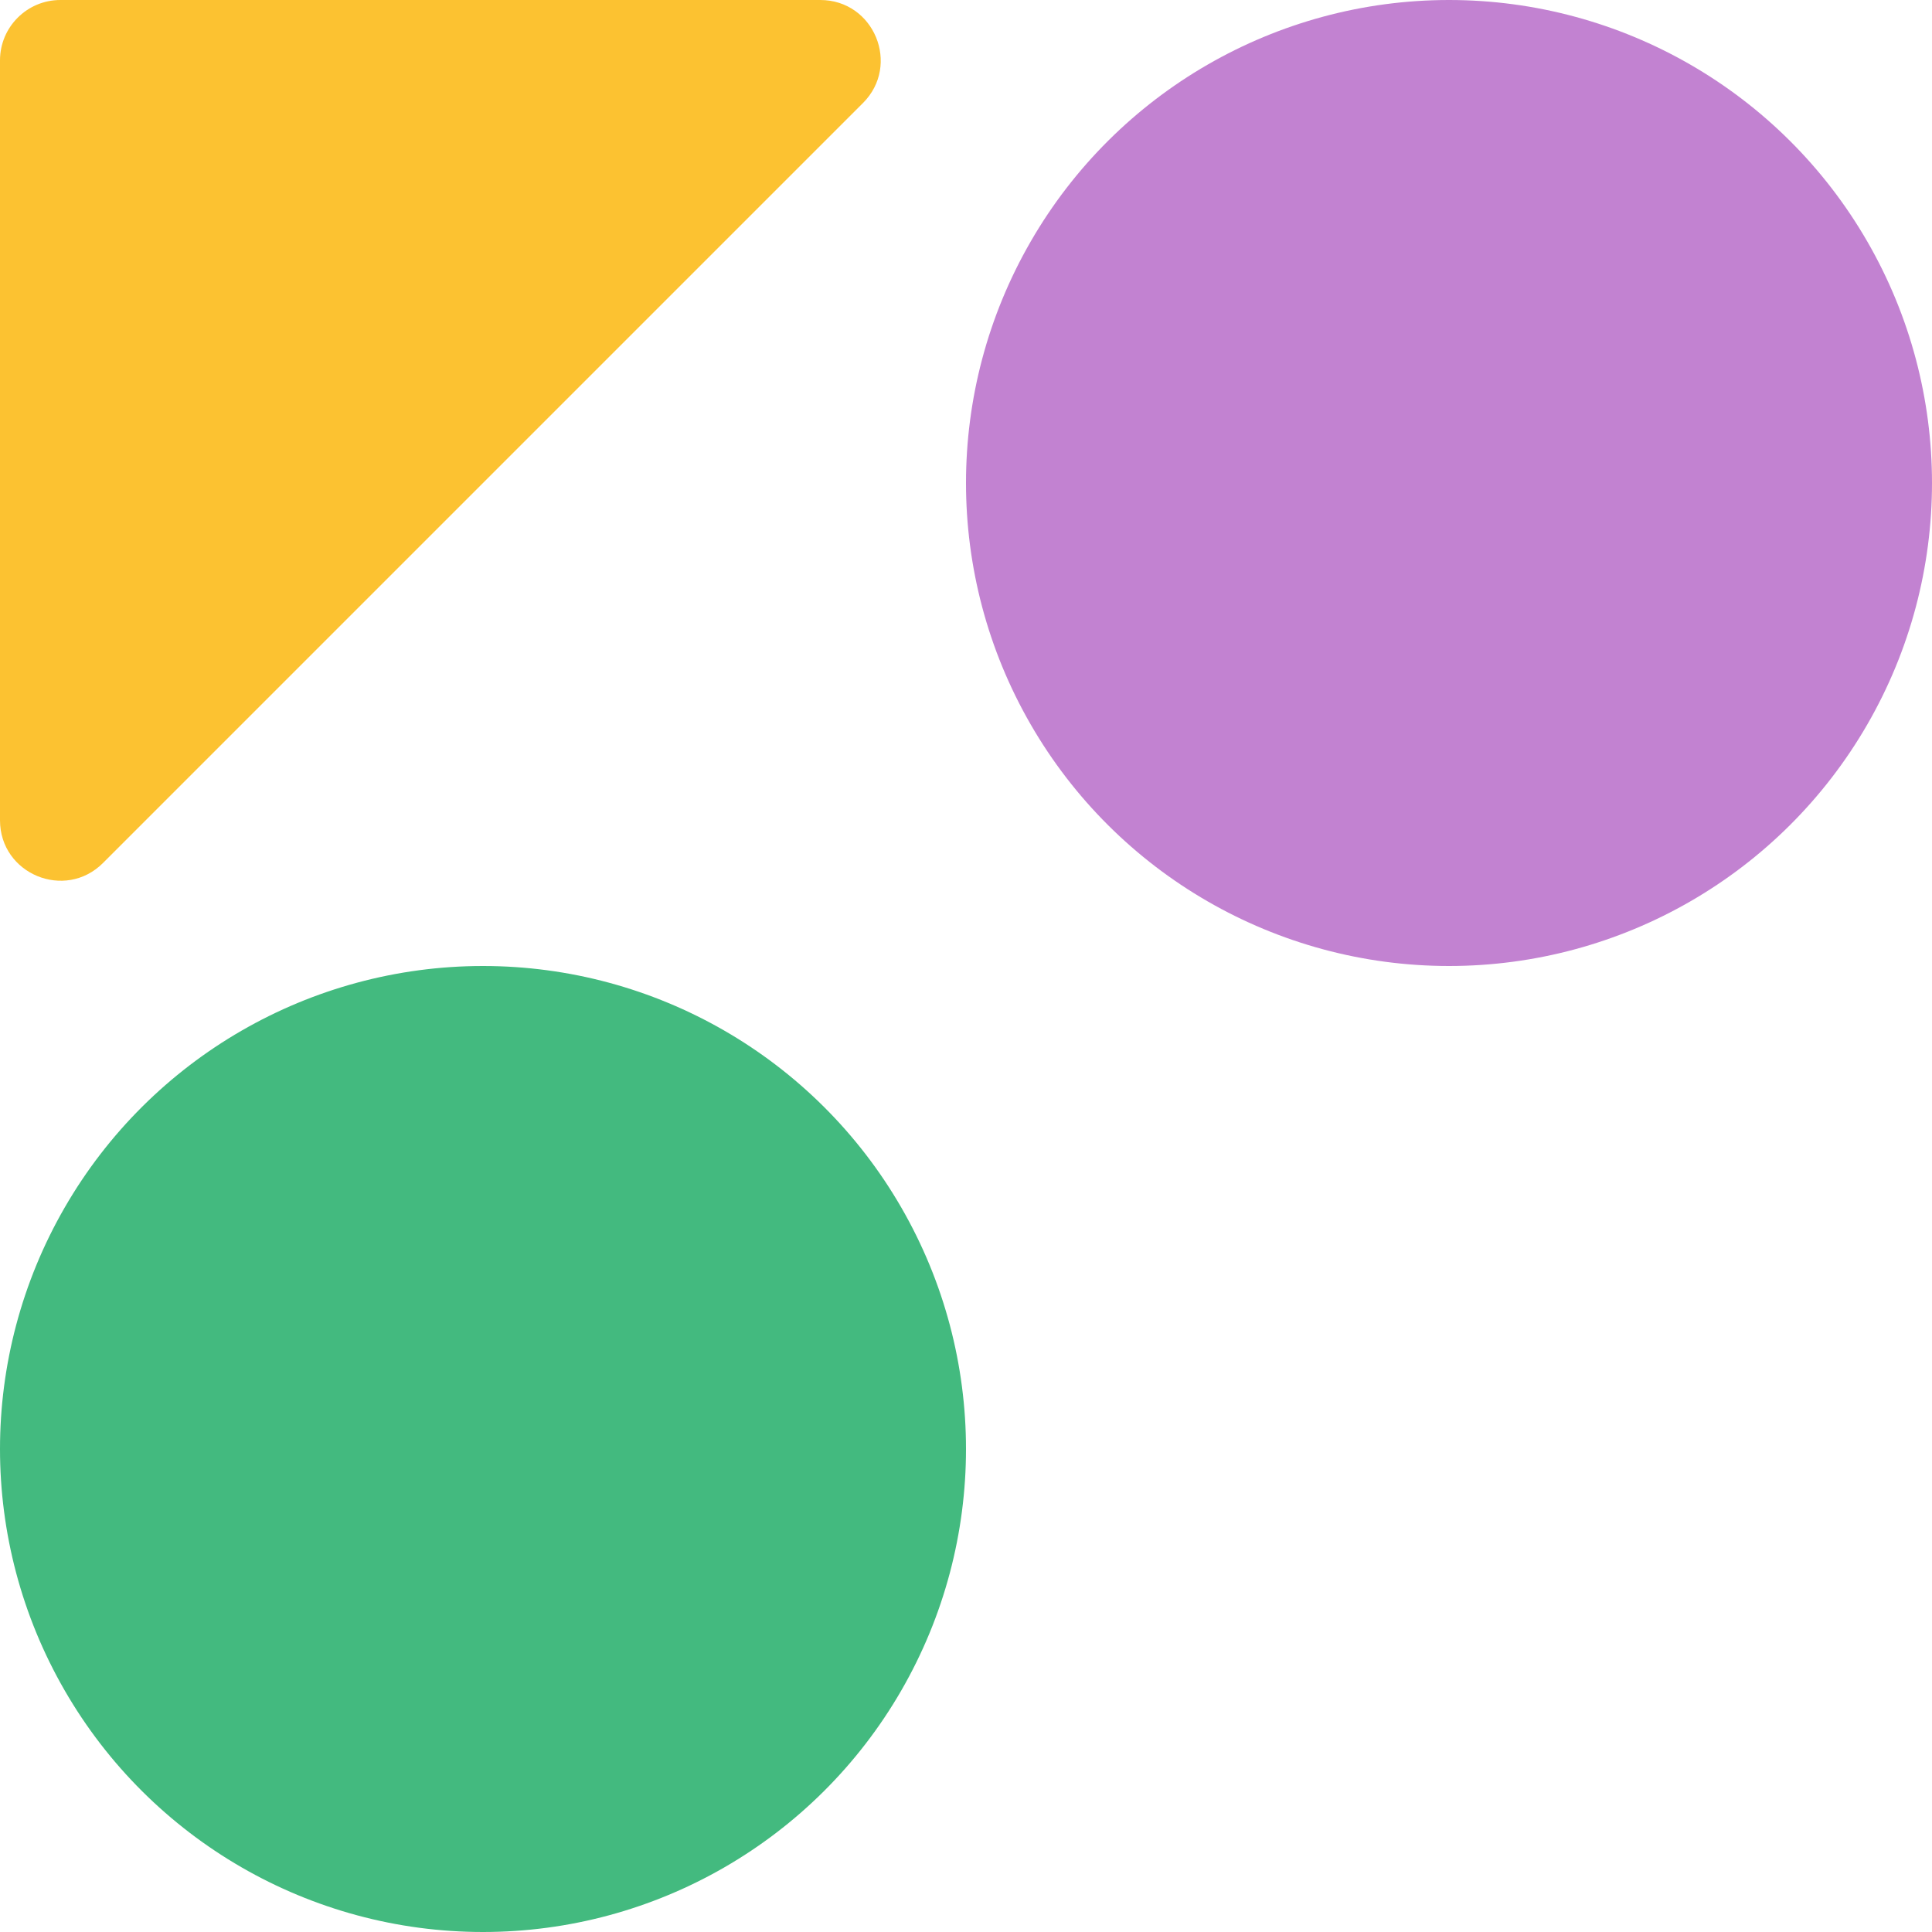 <svg width="32" height="32" viewBox="0 0 32 32" fill="none" xmlns="http://www.w3.org/2000/svg">
<circle cx="8" cy="24" r="8" transform="rotate(90 8 24)" fill="#43BA7F"/>
<circle cx="24" cy="8" r="8" transform="rotate(90 24 8)" fill="#C282D1"/>
<path d="M13.586 2.37541e-06L1 1.74846e-07C0.448 7.8281e-08 2.71925e-06 0.448 2.62268e-06 1L4.22115e-07 13.586C2.66344e-07 14.477 1.077 14.923 1.707 14.293L14.293 1.707C14.923 1.077 14.477 2.53119e-06 13.586 2.37541e-06Z" fill="#FCC231"/>
</svg>

